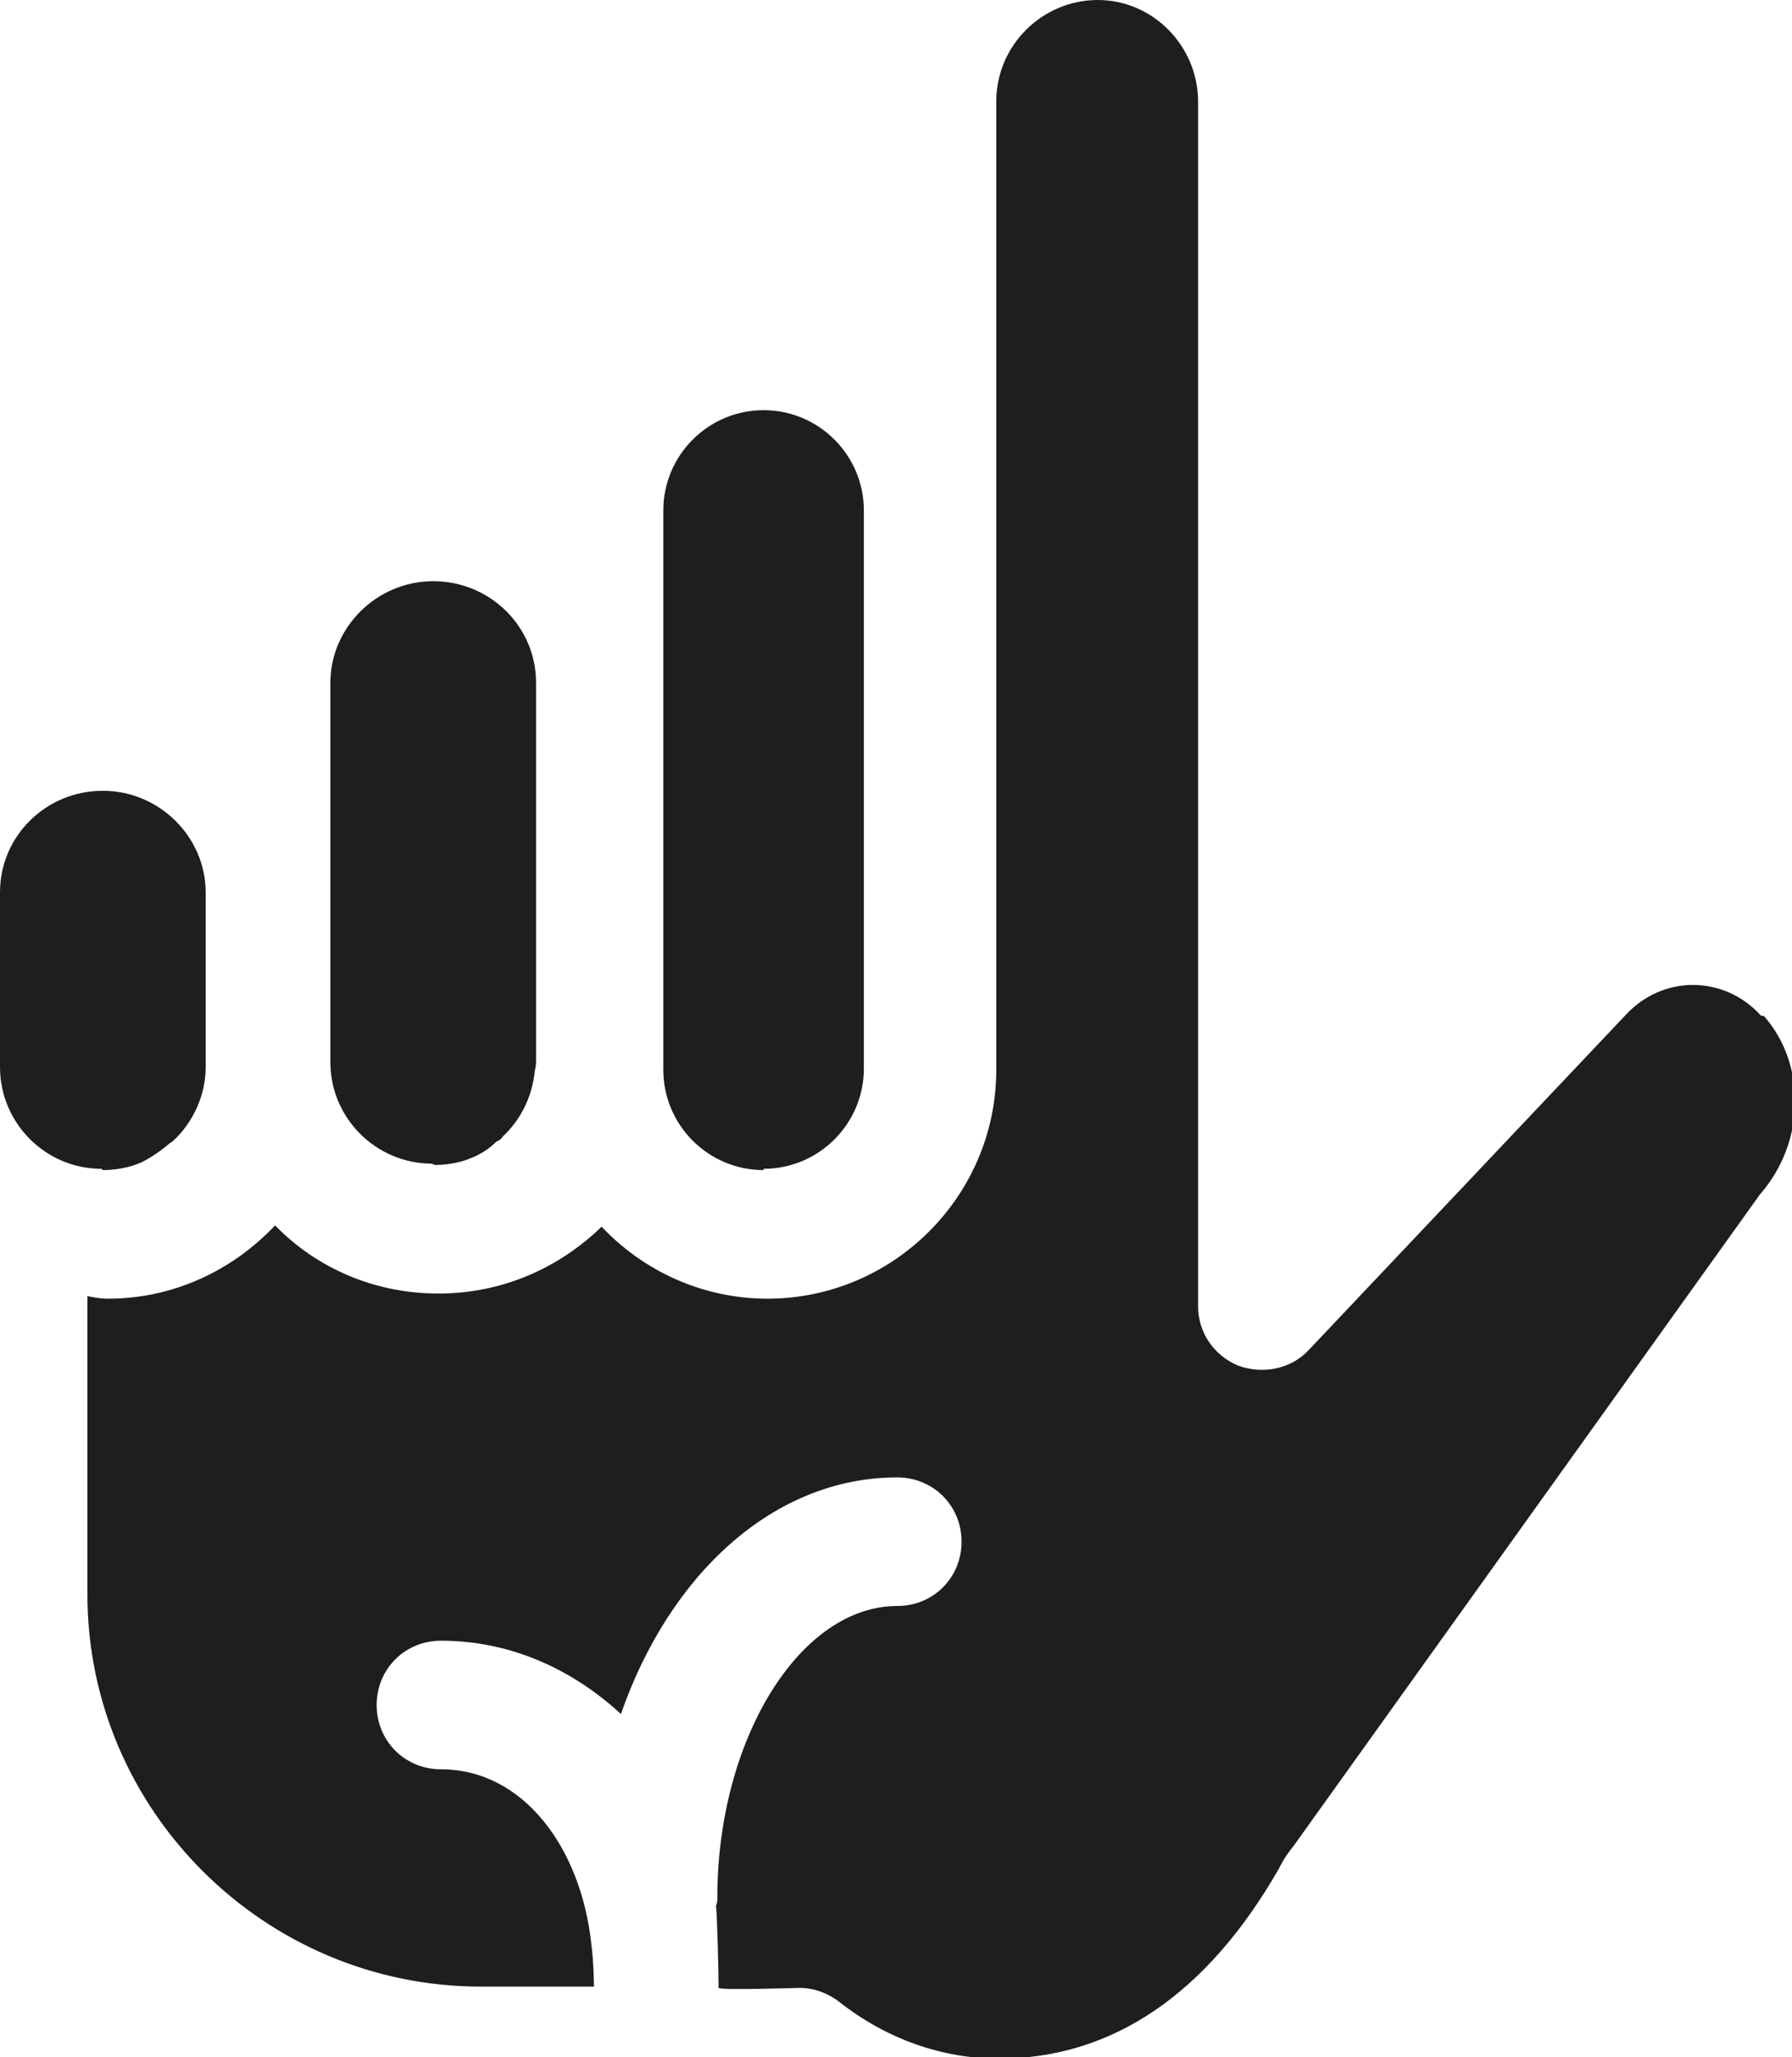 <?xml version="1.0" encoding="UTF-8"?>
<svg id="Ebene_2" xmlns="http://www.w3.org/2000/svg" viewBox="0 0 13.94 16">
  <defs>
    <style>
      .cls-1 {
        fill: #1e1e1c;
      }
    </style>
  </defs>
  <g id="_x33_219">
    <path class="cls-1" d="M.79,9.09c-.44,0-.79-.36-.79-.79v-1.36c0-.44.36-.79.8-.79s.8.36.8.79v1.36c0,.22-.1.43-.25.57-.01.01-.03.02-.04.03-.06.05-.13.1-.21.14-.09.04-.2.06-.3.06h0ZM3.38,9.06h0c.11,0,.21-.02.3-.06.07-.03.13-.07.18-.12.02-.01.04-.02.05-.04.14-.13.23-.31.25-.51h0s.01-.04.01-.07v-2.95c0-.44-.36-.79-.8-.79s-.8.36-.8.79v2.95c0,.44.36.79.79.79ZM5.94,9.09c.43,0,.78-.35.78-.78V3.97c0-.43-.35-.78-.78-.78s-.78.35-.78.78v4.35c0,.43.35.78.78.78ZM13.7,7.9h0c-.29-.32-.77-.32-1.06,0l-2.46,2.6c-.14.15-.36.19-.55.12-.19-.08-.31-.26-.31-.46V.79c0-.43-.35-.79-.78-.79s-.79.35-.79.79c0,.03,0,.05,0,.08,0,.38,0,7.45,0,7.45,0,.98-.8,1.78-1.78,1.78-.51,0-.97-.22-1.29-.56-.33.32-.77.52-1.27.52h0c-.5,0-.95-.2-1.27-.53-.33.35-.79.57-1.3.57h0c-.06,0-.11-.01-.16-.02v2.32c0,1.68,1.38,3.05,3.06,3.05h.88s0-.18-.02-.33c-.08-.75-.53-1.36-1.17-1.36-.28,0-.5-.22-.5-.5s.22-.5.5-.5c.54,0,1.02.22,1.4.57.38-1.09,1.19-1.84,2.15-1.84.28,0,.5.22.5.5s-.22.5-.5.5c-.76,0-1.4,1.04-1.4,2.27,0,.02,0,.04-.01.06.01.1.02.53.02.64,0,.02.63,0,.63,0,.11,0,.22.04.31.11.37.29.8.44,1.24.44.88,0,1.62-.5,2.18-1.48.04-.08.07-.12.11-.17l3.63-5.07c.36-.41.36-1.02.03-1.39Z"/>
  </g>
</svg>